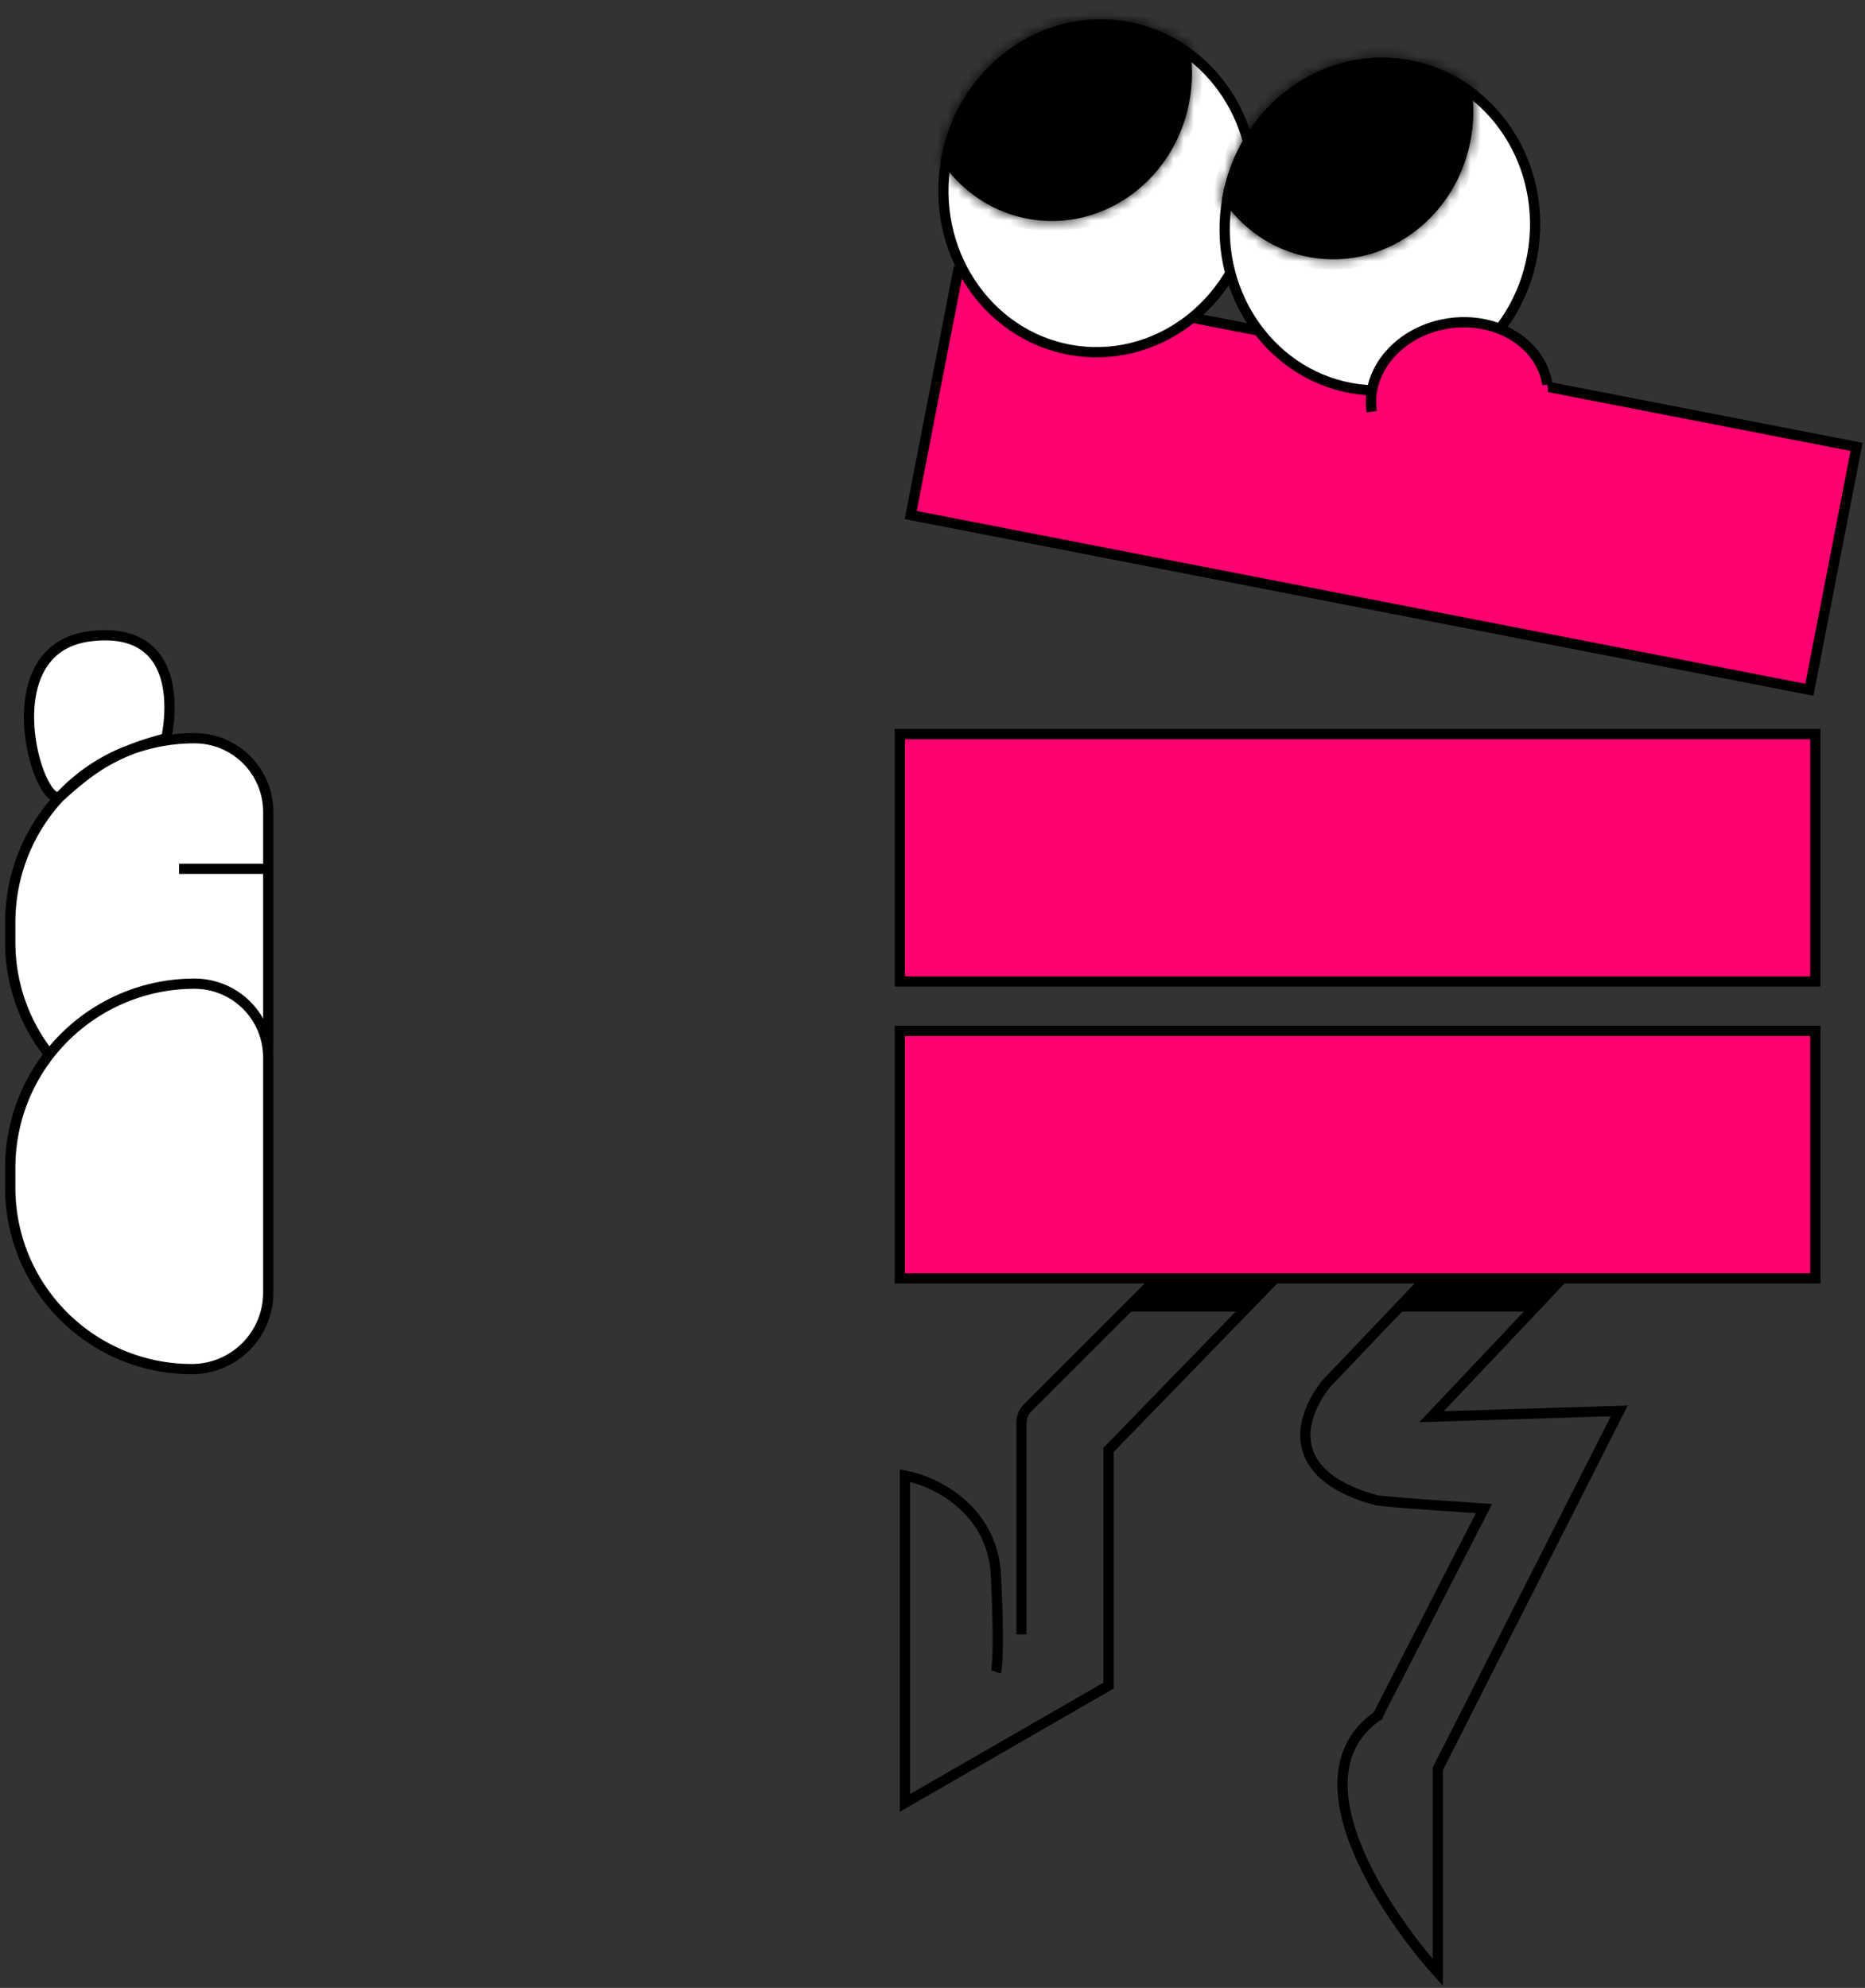 <svg xmlns="http://www.w3.org/2000/svg" width="182" height="194" fill="none"><rect width="100%" height="100%" fill="#333333" stroke="none"/><path stroke="#000" d="M97.194 163.169c.134-.392.323-2.817 0-9.39s-6.057-9.259-8.884-9.781v31.951L108.18 164.5v-23l16.5-17"/><path stroke="#000" d="m114.179 123.5-13.89 13.89c-.39.391-.61.92-.61 1.473V159.5"/><path fill="#FF0070" stroke="#000" d="m181.179 43.611-87.7-17.05-4.608 23.703 87.7 17.05z"/><path fill="#fff" stroke="#000" d="M92.206 16.428c-1.146 8.79 4.675 16.747 12.938 17.824 8.263 1.076 15.929-5.123 17.074-13.912 1.146-8.79-4.675-16.747-12.938-17.824-8.263-1.077-15.93 5.123-17.075 13.912Z"/><mask id="a" fill="#fff"><path fill-rule="evenodd" d="M116.114 4.695a14.902 14.902 0 0 0-6.773-2.674C100.998.934 93.287 7.005 91.809 15.678c2.077 3.09 5.332 5.277 9.197 5.78 7.373.961 14.172-4.568 15.186-12.35.197-1.51.161-2.995-.078-4.413Z" clip-rule="evenodd"/></mask><path fill="#000" fill-rule="evenodd" d="M116.114 4.695a14.902 14.902 0 0 0-6.773-2.674C100.998.934 93.287 7.005 91.809 15.678c2.077 3.09 5.332 5.277 9.197 5.78 7.373.961 14.172-4.568 15.186-12.35.197-1.51.161-2.995-.078-4.413Z" clip-rule="evenodd"/><path fill="#000" d="m116.114 4.695.582-.814.336.24.069.408-.987.166ZM91.809 15.678l-.83.558-.222-.331.067-.394.985.167Zm23.724-10.17a13.91 13.91 0 0 0-6.321-2.495l.258-1.983c2.689.35 5.141 1.359 7.226 2.851l-1.163 1.627Zm-6.321-2.495C101.45 2 94.192 7.652 92.795 15.846l-1.971-.335C92.383 6.357 100.545-.134 109.47 1.03l-.258 1.983ZM92.639 15.12c1.929 2.87 4.938 4.883 8.497 5.347l-.259 1.983c-4.171-.543-7.673-2.905-9.897-6.214l1.66-1.116Zm8.497 5.347c6.775.883 13.115-4.203 14.065-11.489l1.983.259c-1.079 8.278-8.337 14.252-16.307 13.213l.259-1.983Zm14.065-11.489c.183-1.411.15-2.796-.073-4.117l1.973-.332a15.96 15.96 0 0 1 .083 4.708l-1.983-.259Z" mask="url(#a)"/><path fill="#fff" stroke="#000" d="M119.653 20.166c-1.146 8.79 4.675 16.747 12.938 17.824 8.263 1.077 15.929-5.123 17.075-13.912 1.145-8.789-4.676-16.746-12.939-17.823-8.262-1.077-15.929 5.122-17.074 13.912Z"/><mask id="b" fill="#fff"><path fill-rule="evenodd" d="M143.567 8.433a14.91 14.91 0 0 0-6.774-2.673c-8.343-1.088-16.054 4.983-17.531 13.657 2.076 3.088 5.332 5.276 9.197 5.78 7.372.96 14.171-4.57 15.185-12.351.197-1.51.162-2.995-.077-4.413Z" clip-rule="evenodd"/></mask><path fill="#000" fill-rule="evenodd" d="M143.567 8.433a14.91 14.91 0 0 0-6.774-2.673c-8.343-1.088-16.054 4.983-17.531 13.657 2.076 3.088 5.332 5.276 9.197 5.78 7.372.96 14.171-4.57 15.185-12.351.197-1.51.162-2.995-.077-4.413Z" clip-rule="evenodd"/><path fill="#000" d="m143.567 8.433.582-.813.335.24.069.407-.986.166Zm-24.305 10.984-.83.558-.223-.332.067-.394.986.168Zm23.723-10.17a13.91 13.91 0 0 0-6.321-2.496l.259-1.983c2.689.35 5.14 1.359 7.226 2.852l-1.164 1.626Zm-6.321-2.496c-7.762-1.011-15.02 4.639-16.417 12.834l-1.971-.336c1.559-9.153 9.722-15.644 18.647-14.481l-.259 1.983ZM120.092 18.86c1.928 2.868 4.937 4.882 8.496 5.346l-.258 1.983c-4.172-.543-7.674-2.904-9.898-6.213l1.66-1.116Zm8.496 5.346c6.775.883 13.115-4.203 14.065-11.488l1.983.258c-1.079 8.279-8.336 14.252-16.306 13.213l.258-1.983Zm14.065-11.488c.184-1.412.15-2.797-.072-4.118l1.972-.332c.255 1.515.293 3.099.083 4.708l-1.983-.258Z" mask="url(#b)"/><ellipse cx="8.673" cy="7.372" fill="#FF0070" rx="8.673" ry="7.372" transform="scale(-1 1) rotate(8.788 -271.729 -960.165)"/><path stroke="#000" d="M133.865 40.178c-.622-4.024 2.711-7.879 7.445-8.61 4.734-.733 9.075 1.936 9.697 5.96M153.179 124.001l-13.481 14.256 18.322-.564-17.708 34.929V192.5c-3.633-4-15.133-19-5.616-25.228"/><path stroke="#000" d="m144.701 119.001-15.298 16.06c-3.322 4.307-3.096 9.155 4.832 11.328.756.207 10.584.831 10.584.831l-10.467 20.413"/><path fill="#000" d="M126.179 123h-11.295l-4.705 5h11.294l4.706-5ZM154.179 123h-13.295l-4.705 5h13.294l4.706-5Z"/><path fill="#FF0070" stroke="#000" d="M177.154 100.613H87.812v24.146h89.342zM177.154 71.637H87.812v24.146h89.342z"/><path fill="#fff" d="M1 90.03v1.91c0 9.785 7.933 17.718 17.718 17.718a7.46 7.46 0 0 0 7.46-7.46V79.24a7.194 7.194 0 0 0-7.193-7.195c-2.16 0-4.232.381-6.151 1.08.993-.387 2.099-.733 3.398-1.08.829-4.144.497-10.942-7.46-9.947-9.803 1.225-5.001 16.943-2.89 15.613A17.922 17.922 0 0 0 1 90.031Z"/><path stroke="#000" d="M26.179 84.79v-5.55a7.194 7.194 0 0 0-7.194-7.195C9.052 72.045 1 80.097 1 90.03v1.91c0 9.785 7.933 17.718 17.718 17.718a7.46 7.46 0 0 0 7.46-7.46V84.79Zm0 0h-8.704m-1.243-12.744c.829-4.145.497-10.943-7.46-9.948-9.948 1.244-4.856 17.413-2.798 15.543 3.419-3.109 5.595-4.352 10.258-5.595Z"/><path fill="#fff" stroke="#000" d="M1 113.985v1.909c0 9.786 7.933 17.719 17.718 17.719a7.46 7.46 0 0 0 7.46-7.461v-22.958A7.194 7.194 0 0 0 18.986 96c-2.16 0-4.232.381-6.151 1.08C5.93 99.591 1 106.212 1 113.984Z"/></svg>